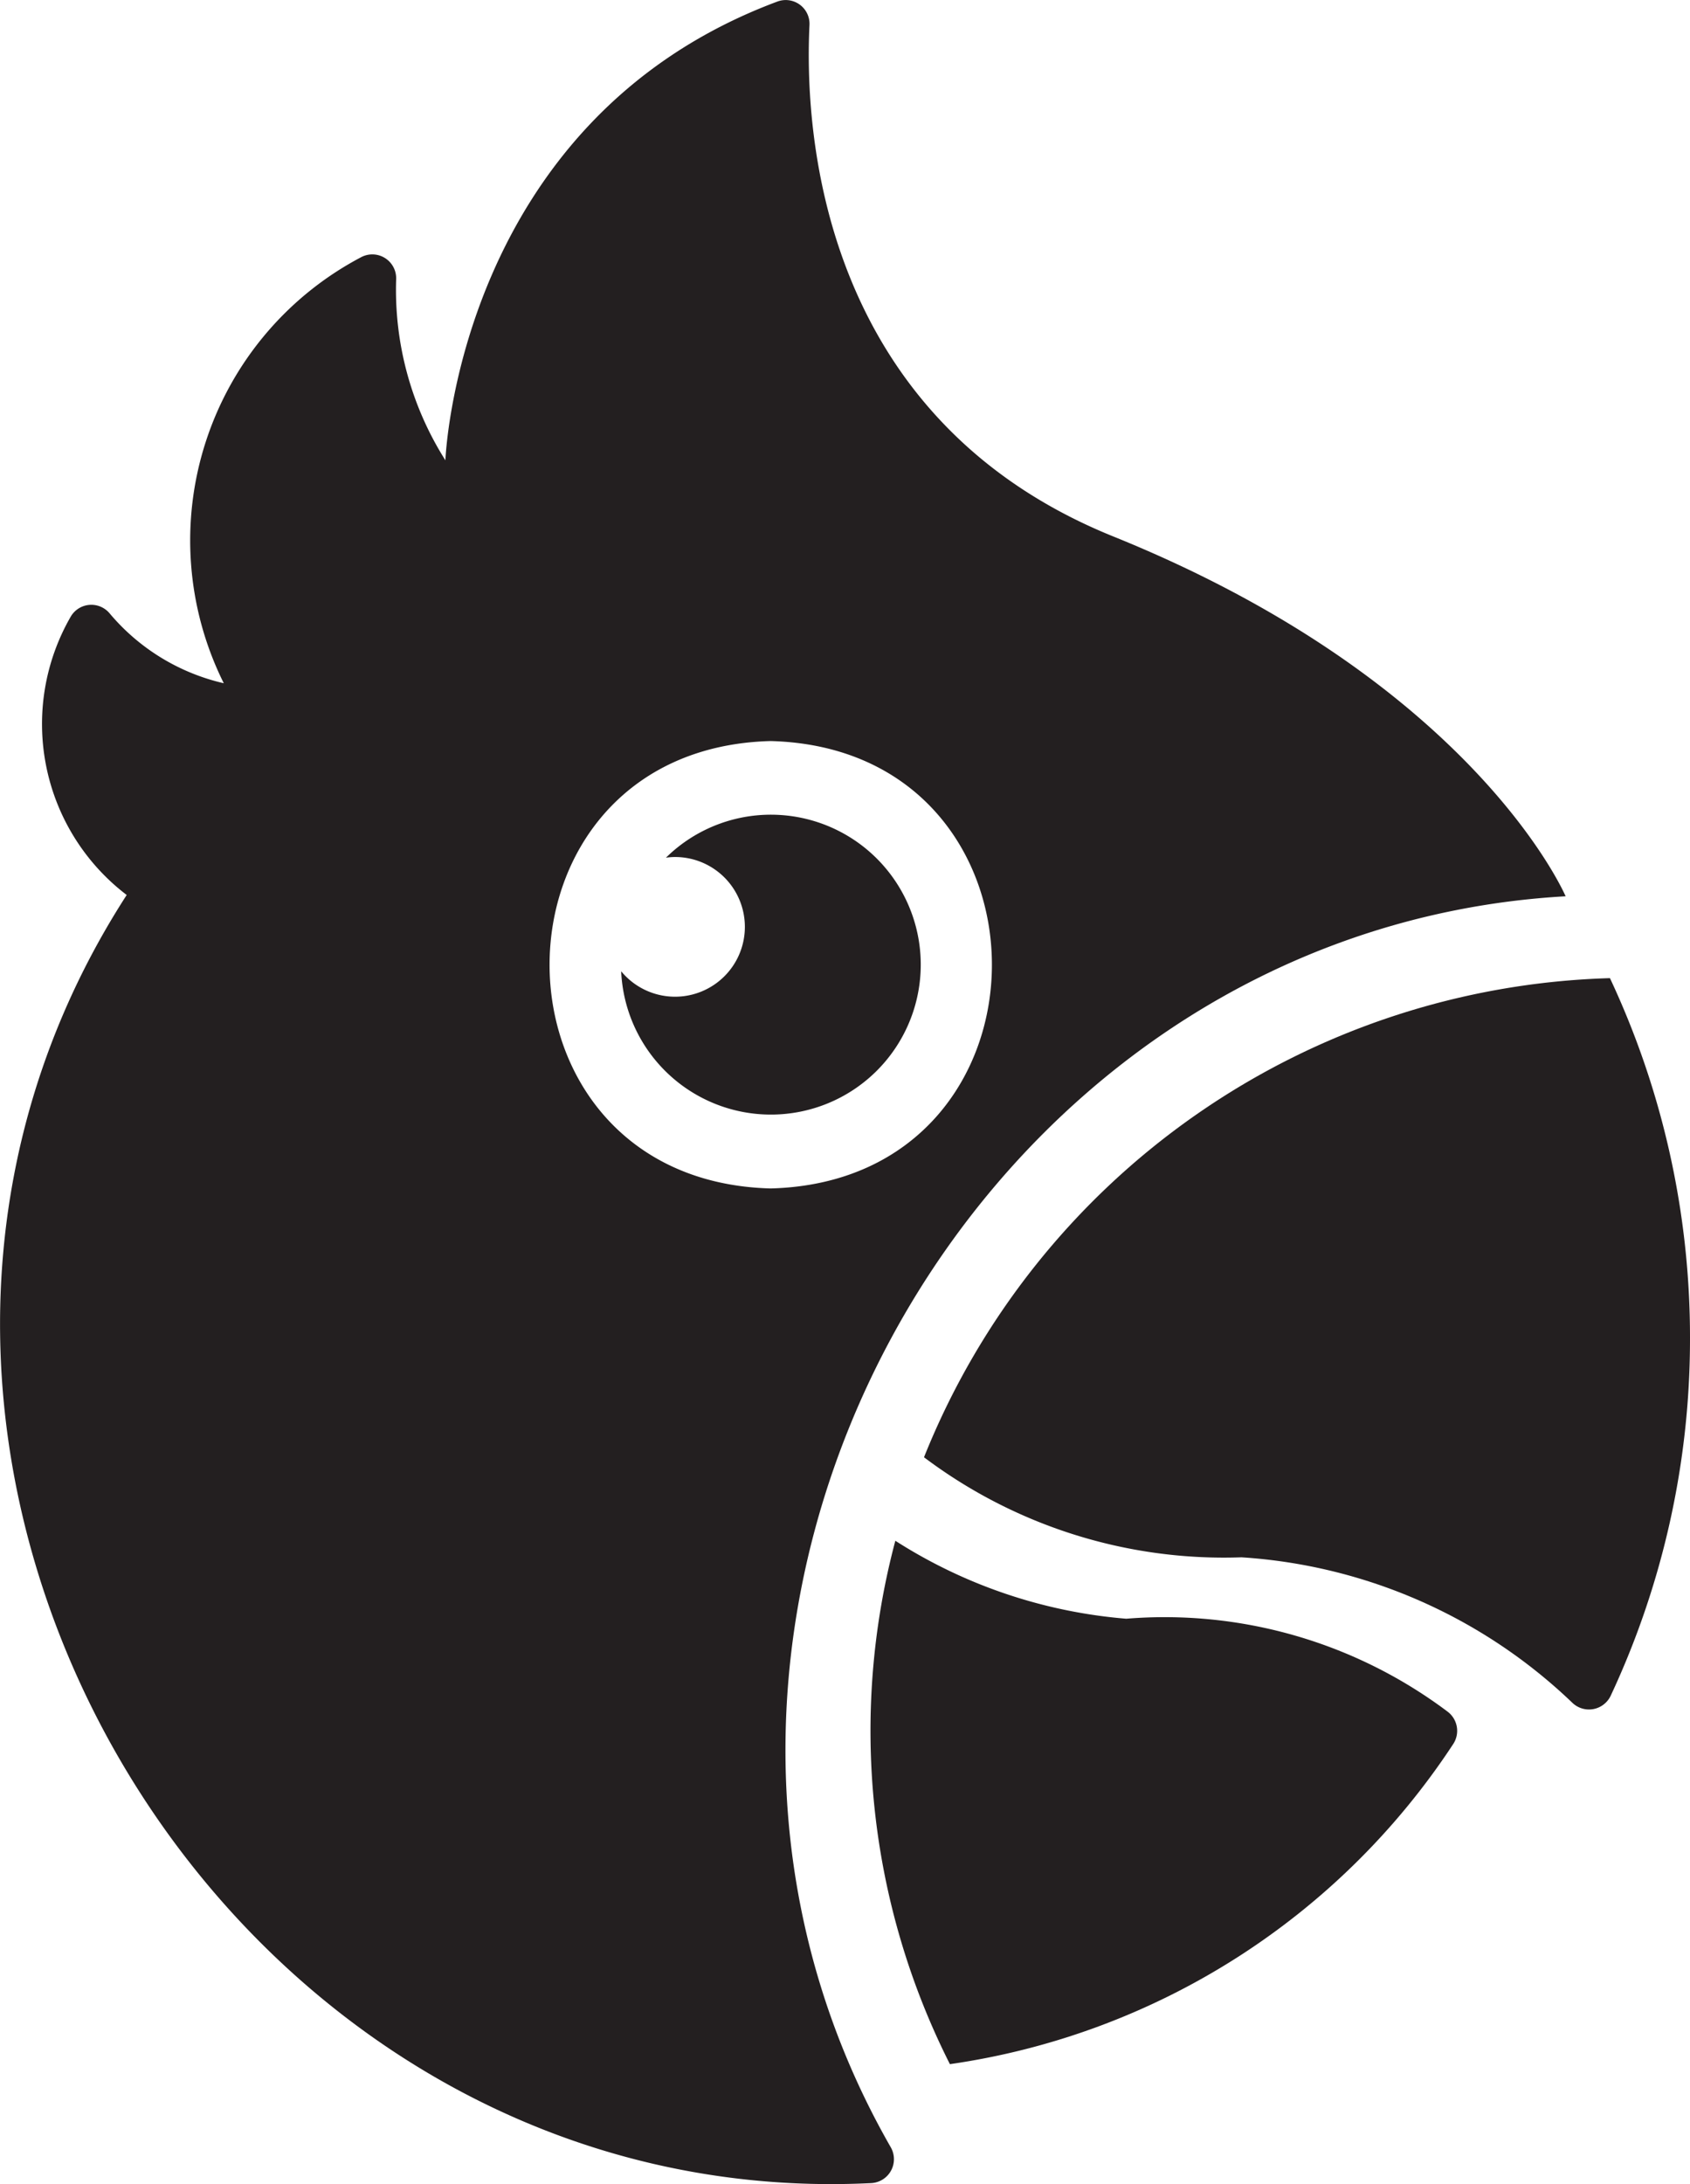 <svg xmlns="http://www.w3.org/2000/svg" width="40.258" height="52" viewBox="0 0 40.258 52"><defs><style>.a{fill:#231f20;}</style></defs><g transform="translate(-807.542 -277.015)"><path class="a" d="M980.114,562.637a17.286,17.286,0,0,1-11.991,7.624,17.592,17.592,0,0,1-1.3-12.461,12.02,12.02,0,0,0,5.5,1.856,11.225,11.225,0,0,1,7.647,2.206A.572.572,0,0,1,980.114,562.637Z" transform="translate(-137.953 -244.102)"/><path class="a" d="M994.247,463.829a20.023,20.023,0,0,1-1.889,8.519.572.572,0,0,1-.913.169,12.545,12.545,0,0,0-7.883-3.464A11.874,11.874,0,0,1,976,466.671a18.162,18.162,0,0,1,16.34-11.407A20.116,20.116,0,0,1,994.247,463.829Z" transform="translate(-146.447 -154.961)"/><path class="a" d="M924.61,425.5a3.562,3.562,0,0,0-2.746,1.015,1.608,1.608,0,0,1,.216-.016,1.663,1.663,0,1,1-1.283,2.72,3.57,3.57,0,1,0,3.813-3.719Z" transform="translate(-98.458 -129.08)"/><path class="a" d="M844.837,298.354s-2.167-5.09-10.773-8.566c-7.053-2.849-7.358-9.771-7.239-12.177a.567.567,0,0,0-.762-.56c-7.619,2.838-7.911,10.923-7.911,10.923a7.585,7.585,0,0,1-1.173-4.316.568.568,0,0,0-.824-.525,7.62,7.62,0,0,0-3.282,10.149,5.022,5.022,0,0,1-2.724-1.669.568.568,0,0,0-.918.076,5.117,5.117,0,0,0,1.329,6.634c-8.524,13.2,2.161,31.44,17.734,30.668a.57.57,0,0,0,.466-.855C821.636,315.708,830.537,299.163,844.837,298.354ZM825.9,305.31c-7.023-.185-7.021-10.469,0-10.652C832.928,294.842,832.927,305.127,825.9,305.31Z" transform="translate(0 0)"/></g></svg>